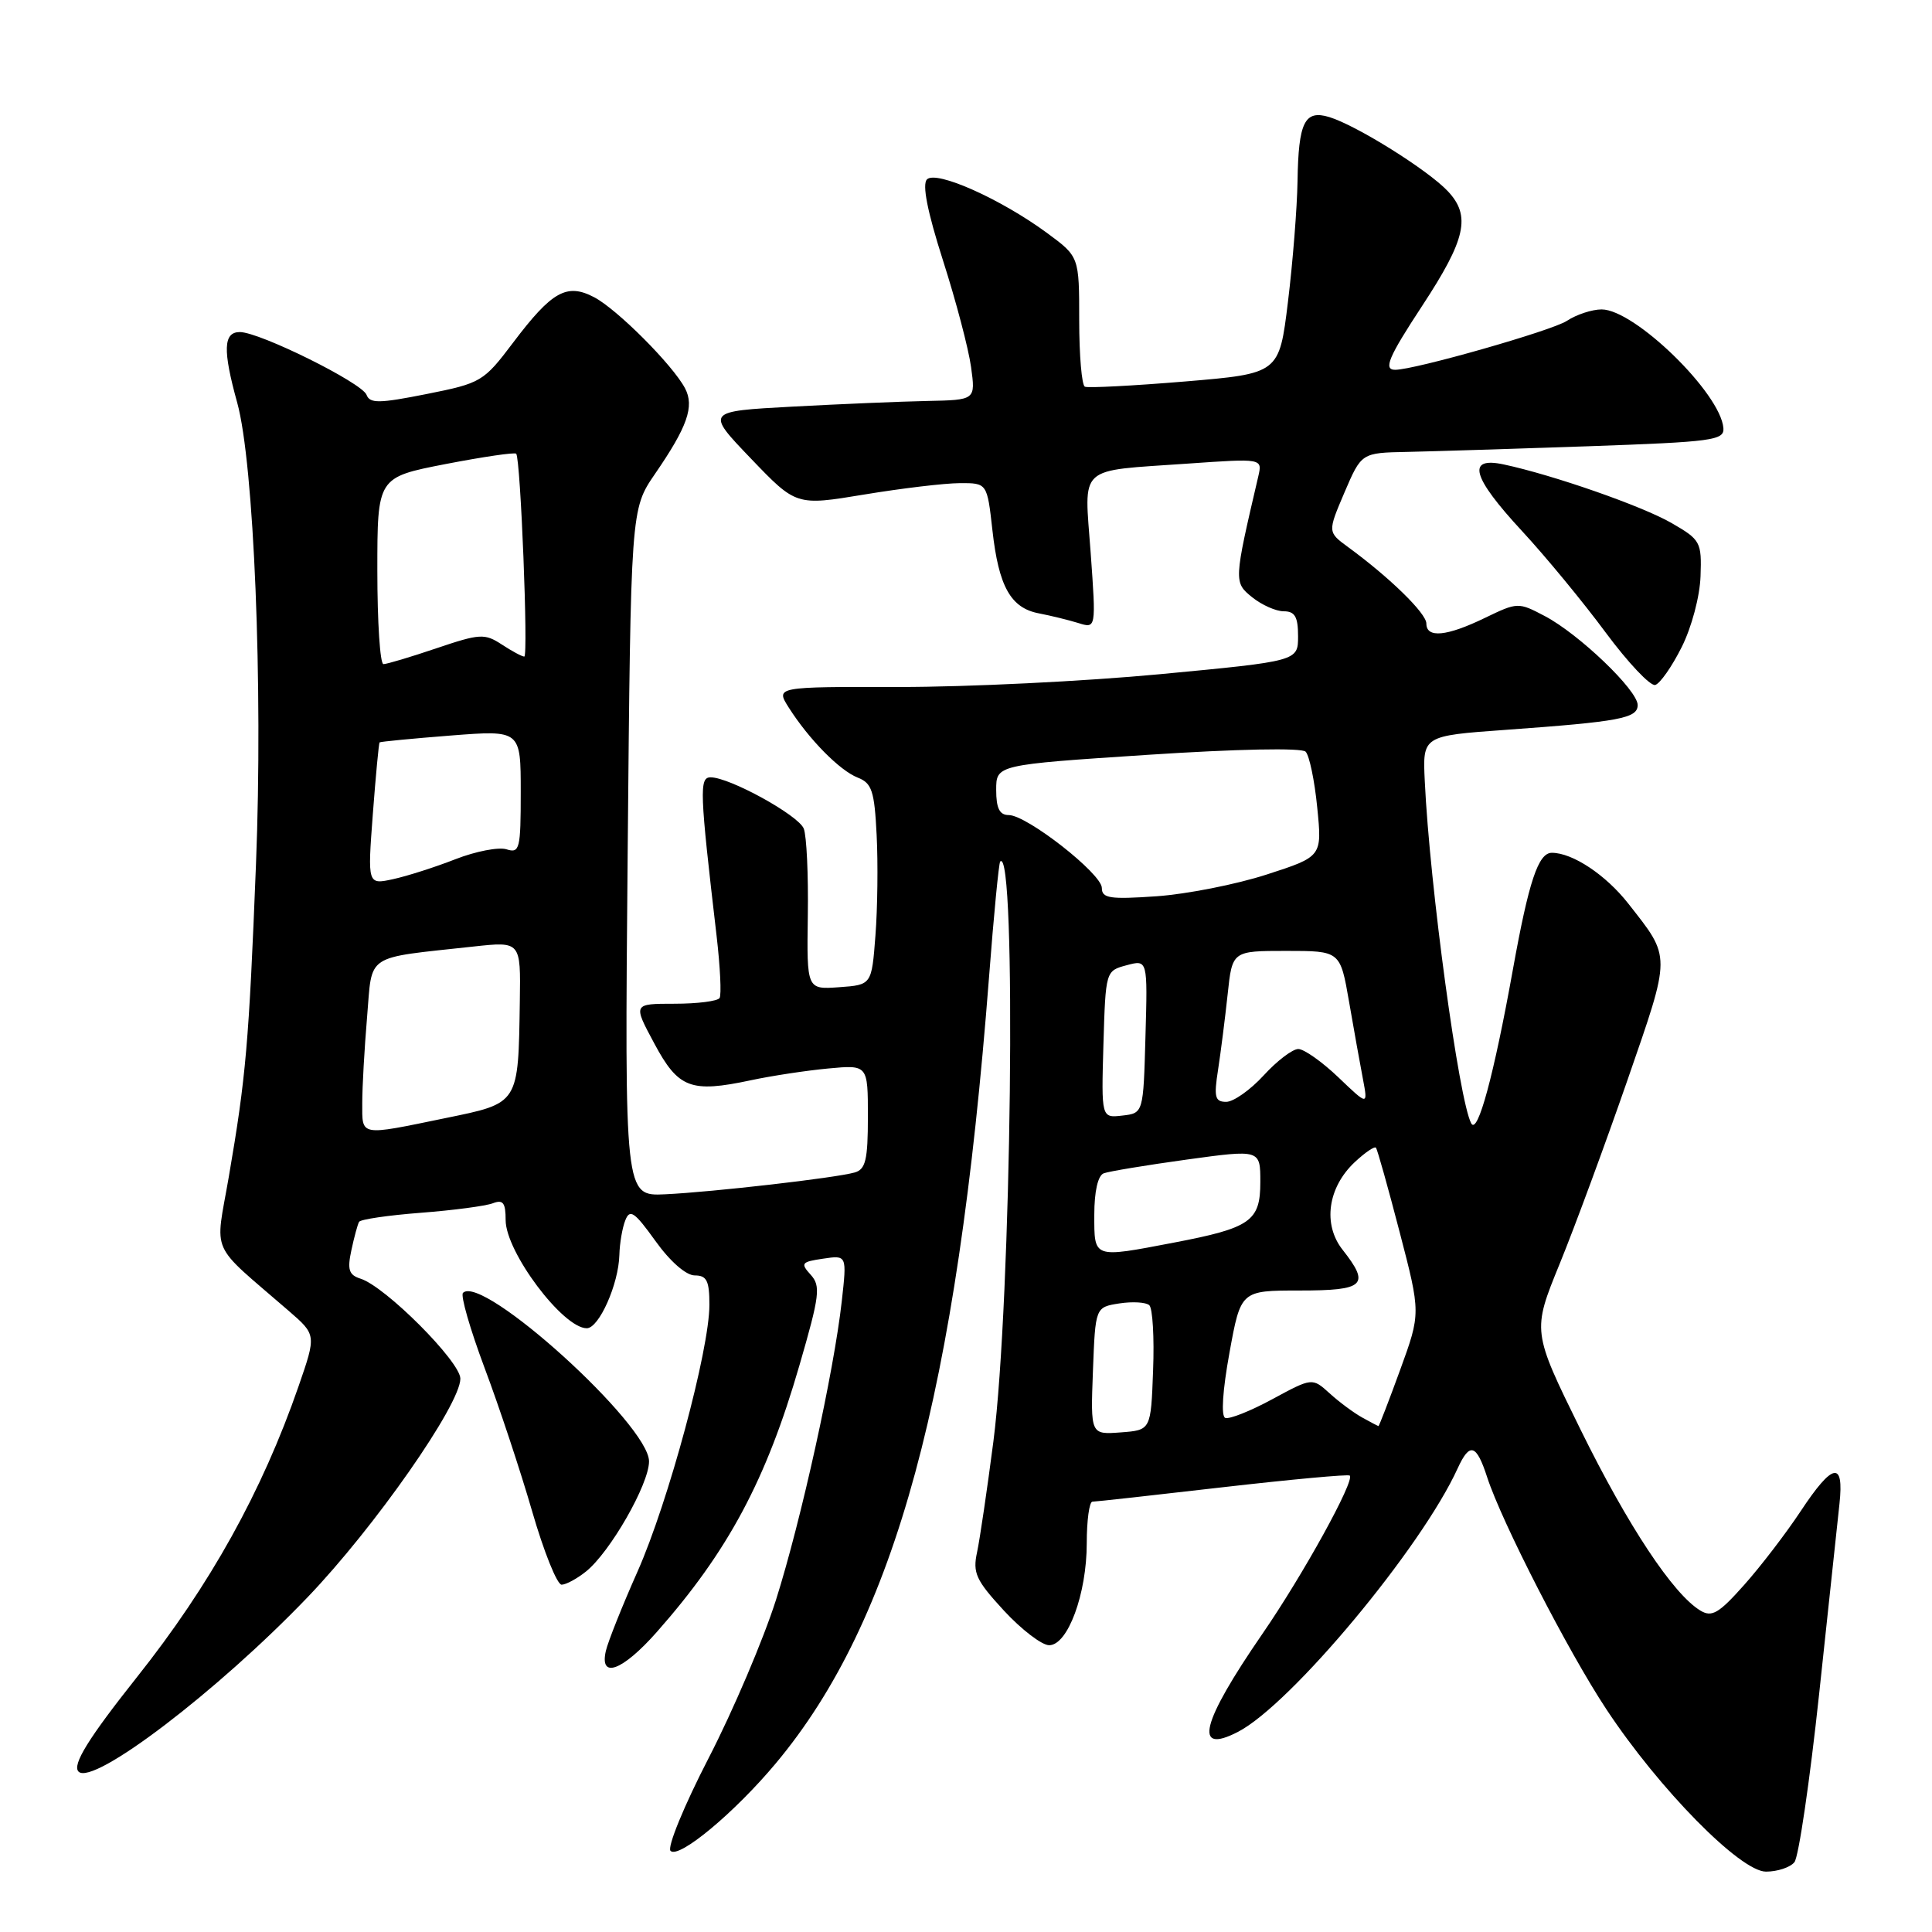 <?xml version="1.0" encoding="UTF-8" standalone="no"?>
<!DOCTYPE svg PUBLIC "-//W3C//DTD SVG 1.1//EN" "http://www.w3.org/Graphics/SVG/1.1/DTD/svg11.dtd" >
<svg xmlns="http://www.w3.org/2000/svg" xmlns:xlink="http://www.w3.org/1999/xlink" version="1.1" viewBox="0 0 256 256">
 <g >
 <path fill="currentColor"
d=" M 237.77 246.75 C 238.33 246.06 239.80 236.05 241.04 224.50 C 242.27 212.95 243.49 201.59 243.74 199.25 C 244.36 193.52 242.85 193.81 238.59 200.25 C 236.68 203.14 233.32 207.53 231.12 210.00 C 227.75 213.79 226.83 214.33 225.31 213.41 C 221.70 211.23 215.73 202.22 209.44 189.45 C 203.02 176.39 203.02 176.39 206.67 167.45 C 208.68 162.53 212.71 151.59 215.64 143.14 C 221.47 126.28 221.47 127.02 215.75 119.72 C 212.77 115.92 208.37 113.00 205.63 113.00 C 203.83 113.00 202.58 116.74 200.46 128.50 C 197.94 142.50 195.80 150.40 194.95 148.86 C 193.33 145.90 189.44 117.33 188.79 103.50 C 188.50 97.50 188.50 97.50 199.50 96.71 C 214.63 95.62 217.00 95.18 217.00 93.42 C 217.00 91.46 209.22 84.01 204.69 81.63 C 201.18 79.78 201.08 79.79 196.75 81.88 C 191.69 84.33 189.00 84.59 189.00 82.62 C 189.00 81.27 184.16 76.54 178.64 72.50 C 175.91 70.50 175.91 70.50 178.15 65.25 C 180.40 60.00 180.40 60.00 186.45 59.88 C 189.78 59.81 200.60 59.47 210.50 59.13 C 226.95 58.55 228.49 58.35 228.36 56.72 C 227.98 52.09 216.59 41.00 212.22 41.00 C 210.96 41.00 208.88 41.68 207.61 42.52 C 205.63 43.82 187.45 49.00 184.87 49.00 C 183.27 49.00 183.97 47.34 188.45 40.52 C 194.24 31.70 194.93 28.62 191.85 25.34 C 189.21 22.53 179.74 16.61 176.13 15.51 C 172.87 14.52 172.05 16.18 171.93 24.00 C 171.87 27.58 171.30 34.77 170.66 40.00 C 169.50 49.50 169.50 49.50 157.00 50.55 C 150.12 51.12 144.16 51.43 143.75 51.24 C 143.34 51.04 143.00 47.09 143.00 42.45 C 143.00 34.01 143.00 34.01 138.75 30.88 C 132.64 26.38 124.06 22.54 122.83 23.77 C 122.17 24.43 122.88 28.03 124.95 34.51 C 126.67 39.87 128.34 46.22 128.67 48.63 C 129.27 53.00 129.27 53.00 122.89 53.13 C 119.37 53.20 111.33 53.54 105.00 53.88 C 93.50 54.50 93.50 54.50 99.50 60.76 C 105.50 67.02 105.50 67.02 114.50 65.53 C 119.45 64.71 125.14 64.03 127.15 64.02 C 130.80 64.00 130.80 64.00 131.50 70.25 C 132.33 77.73 133.93 80.58 137.69 81.28 C 139.24 81.58 141.57 82.15 142.87 82.55 C 145.24 83.30 145.24 83.30 144.52 73.25 C 143.67 61.47 142.58 62.47 157.39 61.43 C 167.28 60.74 167.28 60.74 166.73 63.12 C 163.48 77.04 163.47 77.16 165.92 79.14 C 167.19 80.16 169.07 81.00 170.11 81.00 C 171.58 81.00 172.00 81.73 172.00 84.30 C 172.00 87.60 172.00 87.60 153.75 89.33 C 143.71 90.28 128.14 91.04 119.13 91.03 C 102.77 91.00 102.77 91.00 104.51 93.75 C 107.19 97.97 111.27 102.11 113.66 103.04 C 115.53 103.77 115.87 104.81 116.16 110.65 C 116.35 114.37 116.28 120.36 116.00 123.96 C 115.50 130.50 115.50 130.50 111.20 130.81 C 106.90 131.12 106.90 131.12 107.04 121.31 C 107.12 115.91 106.88 110.73 106.50 109.79 C 105.79 108.02 96.68 103.00 94.16 103.00 C 92.64 103.00 92.71 104.84 94.95 123.99 C 95.43 128.11 95.61 131.82 95.35 132.24 C 95.09 132.66 92.40 133.00 89.38 133.00 C 83.87 133.00 83.87 133.00 86.69 138.25 C 89.88 144.21 91.51 144.84 99.49 143.14 C 102.25 142.55 106.86 141.85 109.75 141.58 C 115.00 141.09 115.00 141.09 115.00 147.98 C 115.00 153.68 114.70 154.95 113.25 155.36 C 110.74 156.08 94.45 157.95 88.13 158.25 C 82.76 158.50 82.76 158.50 83.17 112.99 C 83.58 67.48 83.58 67.48 86.78 62.81 C 91.08 56.56 92.04 53.85 90.77 51.45 C 89.15 48.37 81.77 40.98 78.74 39.39 C 75.11 37.48 73.14 38.58 67.99 45.40 C 64.08 50.58 63.75 50.77 56.53 52.21 C 50.25 53.46 49.01 53.48 48.57 52.32 C 47.95 50.71 34.40 44.00 31.78 44.00 C 29.59 44.00 29.50 46.38 31.43 53.35 C 33.65 61.35 34.86 90.93 33.92 114.50 C 32.98 138.30 32.59 142.71 30.32 155.92 C 28.50 166.49 27.60 164.46 38.25 173.69 C 41.92 176.87 41.92 176.87 39.56 183.69 C 34.73 197.63 27.83 210.05 18.13 222.25 C 11.71 230.34 9.53 233.86 10.41 234.75 C 12.33 236.66 28.82 224.10 40.76 211.64 C 49.63 202.39 61.00 186.12 61.00 182.68 C 61.00 180.43 51.07 170.47 47.77 169.43 C 46.23 168.94 46.00 168.24 46.56 165.66 C 46.93 163.92 47.39 162.23 47.58 161.90 C 47.77 161.57 51.45 161.03 55.76 160.70 C 60.07 160.37 64.36 159.80 65.30 159.44 C 66.66 158.92 67.00 159.36 67.00 161.67 C 67.00 165.88 74.59 176.00 77.75 176.00 C 79.37 176.00 81.97 170.16 82.07 166.28 C 82.11 164.75 82.46 162.68 82.86 161.69 C 83.46 160.15 84.08 160.58 86.85 164.44 C 88.80 167.16 90.91 169.00 92.06 169.00 C 93.65 169.00 94.00 169.71 94.00 172.89 C 94.00 178.87 88.56 199.04 84.47 208.25 C 82.45 212.79 80.57 217.51 80.28 218.75 C 79.41 222.54 82.47 221.41 87.03 216.25 C 96.48 205.55 101.52 196.13 105.93 180.91 C 108.62 171.64 108.77 170.40 107.42 168.91 C 106.04 167.39 106.19 167.20 109.07 166.78 C 112.22 166.31 112.22 166.31 111.54 172.41 C 110.50 181.75 106.17 201.43 102.82 212.00 C 101.16 217.22 97.15 226.65 93.90 232.95 C 90.65 239.24 88.38 244.78 88.85 245.25 C 89.94 246.34 97.30 240.23 102.80 233.65 C 118.64 214.71 126.80 184.60 131.05 129.50 C 131.68 121.25 132.35 114.35 132.53 114.16 C 134.73 111.84 134.03 172.35 131.63 191.00 C 130.81 197.32 129.84 203.92 129.47 205.66 C 128.87 208.42 129.31 209.38 133.02 213.41 C 135.35 215.93 138.05 218.00 139.02 218.00 C 141.49 218.00 144.00 211.20 144.00 204.48 C 144.00 201.47 144.34 198.99 144.75 198.98 C 145.16 198.98 152.93 198.12 162.00 197.07 C 171.07 196.03 178.66 195.33 178.85 195.52 C 179.54 196.20 172.66 208.68 167.27 216.50 C 159.14 228.31 158.08 232.56 164.04 229.48 C 171.04 225.86 188.35 205.10 193.15 194.56 C 194.75 191.07 195.63 191.34 197.06 195.75 C 199.00 201.71 207.80 218.86 212.86 226.50 C 219.83 237.05 230.60 248.00 234.00 248.00 C 235.52 248.00 237.21 247.44 237.77 246.75 Z  M 77.65 208.23 C 80.85 205.66 86.00 196.66 86.00 193.64 C 86.00 188.79 63.90 168.77 61.35 171.31 C 61.00 171.66 62.29 176.12 64.20 181.23 C 66.12 186.33 68.96 194.89 70.51 200.25 C 72.06 205.61 73.82 209.99 74.42 209.98 C 75.01 209.97 76.47 209.18 77.65 208.23 Z  M 222.83 85.75 C 224.15 83.13 225.24 79.02 225.33 76.35 C 225.49 71.82 225.33 71.52 221.50 69.31 C 217.61 67.06 205.81 62.94 199.25 61.54 C 194.29 60.48 195.03 63.19 201.67 70.36 C 204.79 73.73 209.78 79.78 212.75 83.80 C 215.73 87.82 218.69 90.95 219.33 90.76 C 219.97 90.57 221.55 88.31 222.83 85.75 Z  M 144.82 181.65 C 145.14 173.21 145.14 173.21 148.32 172.71 C 150.07 172.44 151.86 172.55 152.29 172.95 C 152.73 173.36 152.96 177.25 152.79 181.59 C 152.50 189.50 152.50 189.50 148.50 189.80 C 144.50 190.10 144.50 190.10 144.82 181.65 Z  M 180.50 187.83 C 179.40 187.22 177.46 185.79 176.19 184.63 C 173.88 182.54 173.88 182.54 168.59 185.40 C 165.68 186.98 162.87 188.09 162.35 187.88 C 161.78 187.65 162.00 184.24 162.91 179.25 C 164.41 171.00 164.41 171.00 172.20 171.00 C 180.84 171.00 181.59 170.29 177.90 165.60 C 175.25 162.24 175.93 157.35 179.51 153.99 C 180.88 152.71 182.14 151.85 182.32 152.08 C 182.51 152.31 183.92 157.34 185.46 163.26 C 188.26 174.01 188.26 174.01 185.53 181.51 C 184.03 185.63 182.73 188.99 182.65 188.97 C 182.57 188.95 181.60 188.44 180.50 187.83 Z  M 145.00 160.97 C 145.00 157.86 145.48 155.76 146.25 155.47 C 146.94 155.21 151.89 154.39 157.25 153.65 C 167.00 152.31 167.00 152.31 167.00 156.62 C 167.00 161.82 165.72 162.71 155.51 164.66 C 144.78 166.71 145.00 166.78 145.00 160.97 Z  M 48.00 146.15 C 48.00 144.03 48.29 138.91 48.64 134.76 C 49.36 126.23 48.17 127.02 62.75 125.42 C 69.00 124.74 69.00 124.74 68.88 132.62 C 68.67 146.39 68.83 146.14 59.00 148.16 C 47.55 150.52 48.00 150.60 48.00 146.15 Z  M 146.21 138.39 C 146.50 128.66 146.51 128.64 149.28 127.90 C 152.07 127.15 152.07 127.15 151.78 137.33 C 151.50 147.50 151.50 147.50 148.71 147.82 C 145.93 148.14 145.93 148.14 146.21 138.39 Z  M 161.40 141.75 C 161.76 139.41 162.33 134.91 162.67 131.75 C 163.28 126.00 163.28 126.00 170.44 126.00 C 177.59 126.00 177.59 126.00 178.76 132.75 C 179.40 136.46 180.23 141.07 180.60 143.00 C 181.26 146.50 181.26 146.50 177.34 142.75 C 175.18 140.69 172.79 139.00 172.03 139.00 C 171.27 139.00 169.20 140.57 167.44 142.50 C 165.67 144.43 163.44 146.00 162.48 146.00 C 160.99 146.00 160.83 145.38 161.40 141.75 Z  M 146.00 117.66 C 146.00 115.78 136.07 108.00 133.66 108.00 C 132.45 108.00 132.00 107.11 132.00 104.67 C 132.00 101.34 132.00 101.34 152.05 100.02 C 163.94 99.24 172.46 99.07 173.00 99.60 C 173.49 100.09 174.19 103.42 174.54 107.00 C 175.19 113.50 175.19 113.50 167.84 115.88 C 163.80 117.19 157.24 118.48 153.25 118.76 C 147.06 119.19 146.00 119.03 146.00 117.66 Z  M 49.40 107.89 C 49.79 102.76 50.19 98.48 50.30 98.37 C 50.41 98.27 54.66 97.86 59.75 97.46 C 69.00 96.74 69.00 96.74 69.00 104.94 C 69.00 112.51 68.86 113.09 67.12 112.54 C 66.08 112.21 63.04 112.80 60.37 113.84 C 57.69 114.89 53.97 116.08 52.10 116.49 C 48.70 117.23 48.70 117.23 49.40 107.89 Z  M 50.00 75.62 C 50.00 63.25 50.00 63.25 59.04 61.49 C 64.01 60.53 68.22 59.91 68.40 60.12 C 68.98 60.80 70.02 87.00 69.47 87.00 C 69.17 87.00 67.83 86.28 66.49 85.40 C 64.22 83.92 63.60 83.95 57.83 85.90 C 54.41 87.06 51.25 88.00 50.81 88.00 C 50.36 88.00 50.00 82.43 50.00 75.62 Z "/>
</g>
</svg>